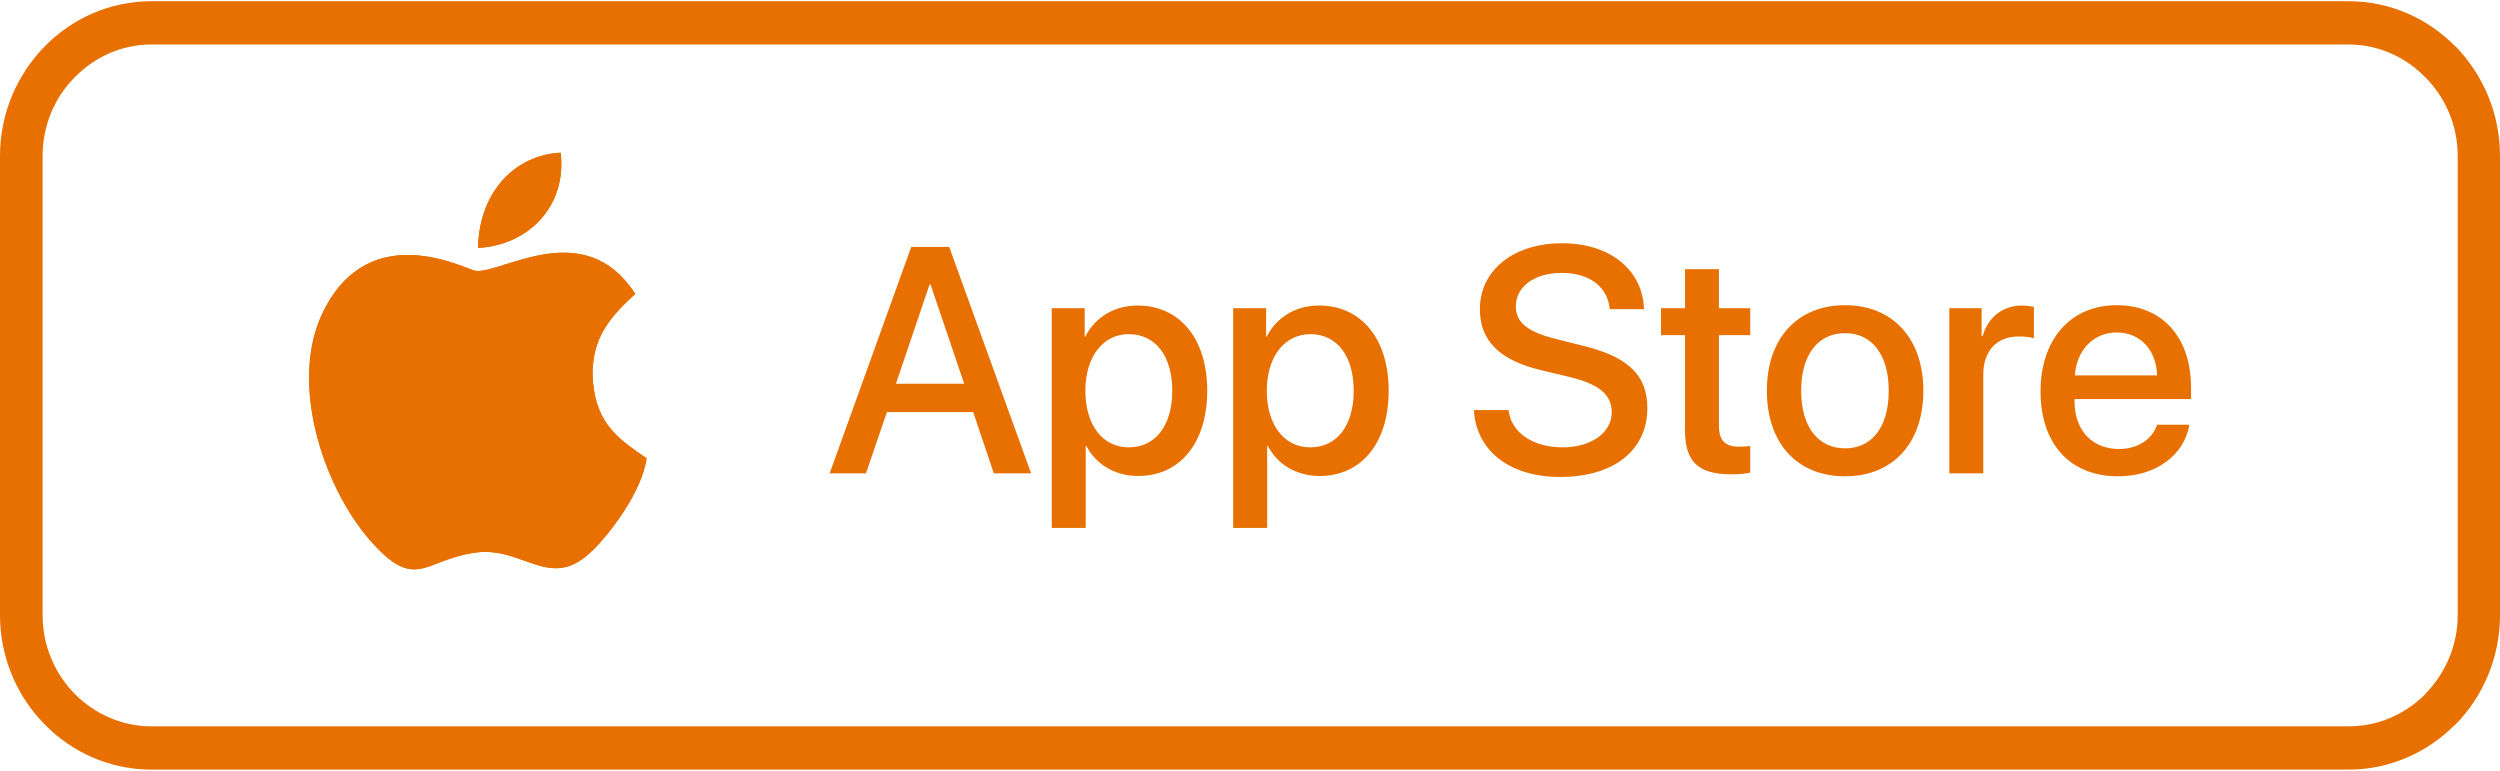 <?xml version="1.0" encoding="UTF-8"?>
<!DOCTYPE svg PUBLIC "-//W3C//DTD SVG 1.1//EN" "http://www.w3.org/Graphics/SVG/1.1/DTD/svg11.dtd">
<!-- Creator: CorelDRAW 2021 (64-Bit) -->
<svg xmlns="http://www.w3.org/2000/svg" xml:space="preserve" width="480px" height="148px" version="1.1" shape-rendering="geometricPrecision" text-rendering="geometricPrecision" image-rendering="optimizeQuality" fill-rule="evenodd" clip-rule="evenodd"
viewBox="0 0 75.09 23.08"
 xmlns:xlink="http://www.w3.org/1999/xlink"
 xmlns:xodm="http://www.corel.com/coreldraw/odm/2003">
 <g id="Layer_x0020_1">
  <g id="_1803782850000">
   <g>
    <path fill="#e77000" d="M14.36 7.41c0.02,-1.58 1.02,-2.78 2.48,-2.86 0.19,1.62 -0.98,2.78 -2.48,2.86z"/>
    <path fill="#e77000" d="M19.42 13.73c-0.13,1 -1.14,2.33 -1.7,2.84 -1.22,1.13 -2.01,-0.2 -3.43,-0.01 -1.57,0.21 -1.8,1.23 -3.22,-0.42 -1.38,-1.62 -2.4,-4.72 -1.36,-6.82 1.41,-2.85 4.28,-1.26 4.58,-1.22 0.78,0.09 3.27,-1.67 4.79,0.69 -0.65,0.61 -1.38,1.29 -1.27,2.64 0.11,1.29 0.8,1.74 1.61,2.3z"/>
    <path fill="#e77000" d="M19.42 13.73c-0.81,-0.56 -1.5,-1.01 -1.61,-2.3 -0.11,-1.35 0.62,-2.03 1.27,-2.64 -1.52,-2.36 -4.01,-0.6 -4.79,-0.69 -0.3,-0.04 -3.17,-1.63 -4.58,1.22 -1.04,2.1 -0.02,5.2 1.36,6.82 1.42,1.65 1.65,0.63 3.22,0.42 1.42,-0.19 2.21,1.14 3.43,0.01 0.56,-0.51 1.57,-1.84 1.7,-2.84z"/>
    <path fill="#e77000" d="M14.36 7.41c1.5,-0.08 2.67,-1.24 2.48,-2.86 -1.46,0.08 -2.46,1.28 -2.48,2.86z"/>
   </g>
   <path fill="#e77000" fill-rule="nonzero" d="M29.85 14.18l1.12 0 -2.46 -6.8 -1.14 0 -2.45 6.8 1.09 0 0.63 -1.84 2.59 0 0.62 1.84zm-1.93 -5.67l0.03 0 1.01 2.98 -2.05 0 1.01 -2.98zm6.25 0.63c-0.71,0 -1.28,0.36 -1.57,0.93l-0.02 0 0 -0.85 -0.99 0 0 6.6 1.02 0 0 -2.46 0.02 0c0.29,0.55 0.85,0.9 1.56,0.9 1.25,0 2.07,-0.99 2.07,-2.56 0,-1.57 -0.83,-2.56 -2.09,-2.56zm-0.27 4.26c-0.78,0 -1.3,-0.67 -1.3,-1.7 0,-1.02 0.53,-1.7 1.3,-1.7 0.81,0 1.31,0.66 1.31,1.7 0,1.04 -0.5,1.7 -1.31,1.7zm5.72 -4.26c-0.71,0 -1.28,0.36 -1.57,0.93l-0.02 0 0 -0.85 -0.99 0 0 6.6 1.02 0 0 -2.46 0.02 0c0.29,0.55 0.85,0.9 1.56,0.9 1.25,0 2.07,-0.99 2.07,-2.56 0,-1.57 -0.83,-2.56 -2.09,-2.56zm-0.26 4.26c-0.79,0 -1.31,-0.67 -1.31,-1.7 0,-1.02 0.53,-1.7 1.31,-1.7 0.8,0 1.3,0.66 1.3,1.7 0,1.04 -0.5,1.7 -1.3,1.7zm4.91 -1.12c0.07,1.23 1.08,2.01 2.59,2.01 1.61,0 2.62,-0.8 2.62,-2.07 0,-0.99 -0.58,-1.55 -1.97,-1.88l-0.75 -0.19c-0.87,-0.21 -1.23,-0.5 -1.23,-0.98 0,-0.6 0.56,-1.01 1.38,-1.01 0.82,0 1.38,0.41 1.44,1.09l1.03 0c-0.04,-1.18 -1.02,-1.98 -2.46,-1.98 -1.45,0 -2.47,0.8 -2.47,1.98 0,0.94 0.58,1.53 1.83,1.83l0.88 0.21c0.88,0.22 1.25,0.53 1.25,1.06 0,0.61 -0.62,1.05 -1.47,1.05 -0.9,0 -1.55,-0.44 -1.63,-1.12l-1.04 0zm6.34 -4.23l0 1.17 -0.72 0 0 0.81 0.72 0 0 2.84c0,0.96 0.39,1.34 1.39,1.34 0.23,0 0.45,-0.02 0.57,-0.05l0 -0.8c-0.07,0.01 -0.24,0.02 -0.34,0.02 -0.41,0 -0.6,-0.19 -0.6,-0.62l0 -2.73 0.94 0 0 -0.81 -0.94 0 0 -1.17 -1.02 0zm4.81 6.22c1.41,0 2.35,-0.97 2.35,-2.57 0,-1.59 -0.94,-2.57 -2.35,-2.57 -1.42,0 -2.35,0.98 -2.35,2.57 0,1.6 0.93,2.57 2.35,2.57zm0 -0.84c-0.8,0 -1.32,-0.63 -1.32,-1.73 0,-1.1 0.52,-1.73 1.32,-1.73 0.79,0 1.31,0.63 1.31,1.73 0,1.1 -0.51,1.73 -1.31,1.73zm3.13 0.75l1.02 0 0 -2.97c0,-0.7 0.4,-1.14 1.06,-1.14 0.2,0 0.38,0.02 0.46,0.06l0 -0.95c-0.08,-0.01 -0.2,-0.04 -0.35,-0.04 -0.58,0 -1.03,0.35 -1.19,0.92l-0.03 0 0 -0.84 -0.97 0 0 4.96zm5.03 -4.23c0.71,0 1.19,0.53 1.21,1.29l-2.47 0c0.05,-0.75 0.55,-1.29 1.26,-1.29zm1.21 2.77c-0.14,0.43 -0.57,0.73 -1.14,0.73 -0.82,0 -1.34,-0.57 -1.34,-1.44l0 -0.06 3.5 0 0 -0.35c0,-1.5 -0.86,-2.47 -2.23,-2.47 -1.4,0 -2.29,1.04 -2.29,2.59 0,1.57 0.88,2.55 2.33,2.55 1.14,0 1.99,-0.64 2.14,-1.55l-0.97 0z"/>
   <path fill="#e77000" fill-rule="nonzero" d="M4.55 0l65.99 0c1.25,0 2.39,0.52 3.21,1.36l0.01 0c0.82,0.85 1.33,2.01 1.33,3.29l0 13.79c0,1.27 -0.51,2.44 -1.33,3.28l-0.04 0.03c-0.82,0.82 -1.95,1.33 -3.18,1.33l-65.99 0c-1.25,0 -2.39,-0.52 -3.21,-1.36 -0.83,-0.84 -1.34,-2.01 -1.34,-3.28l0 -13.79c0,-1.28 0.51,-2.44 1.34,-3.29 0.82,-0.84 1.96,-1.36 3.21,-1.36zm65.99 1.3l-65.99 0c-0.9,0 -1.72,0.38 -2.31,0.99 -0.6,0.6 -0.96,1.44 -0.96,2.36l0 13.79c0,0.91 0.36,1.75 0.96,2.36 0.59,0.6 1.41,0.98 2.31,0.98l65.99 0c0.89,0 1.69,-0.36 2.29,-0.95l0.02 -0.03c0.6,-0.61 0.97,-1.45 0.97,-2.36l0 -13.79c0,-0.92 -0.37,-1.76 -0.97,-2.36 -0.59,-0.61 -1.41,-0.99 -2.31,-0.99z"/>
  </g>
 </g>
</svg>
